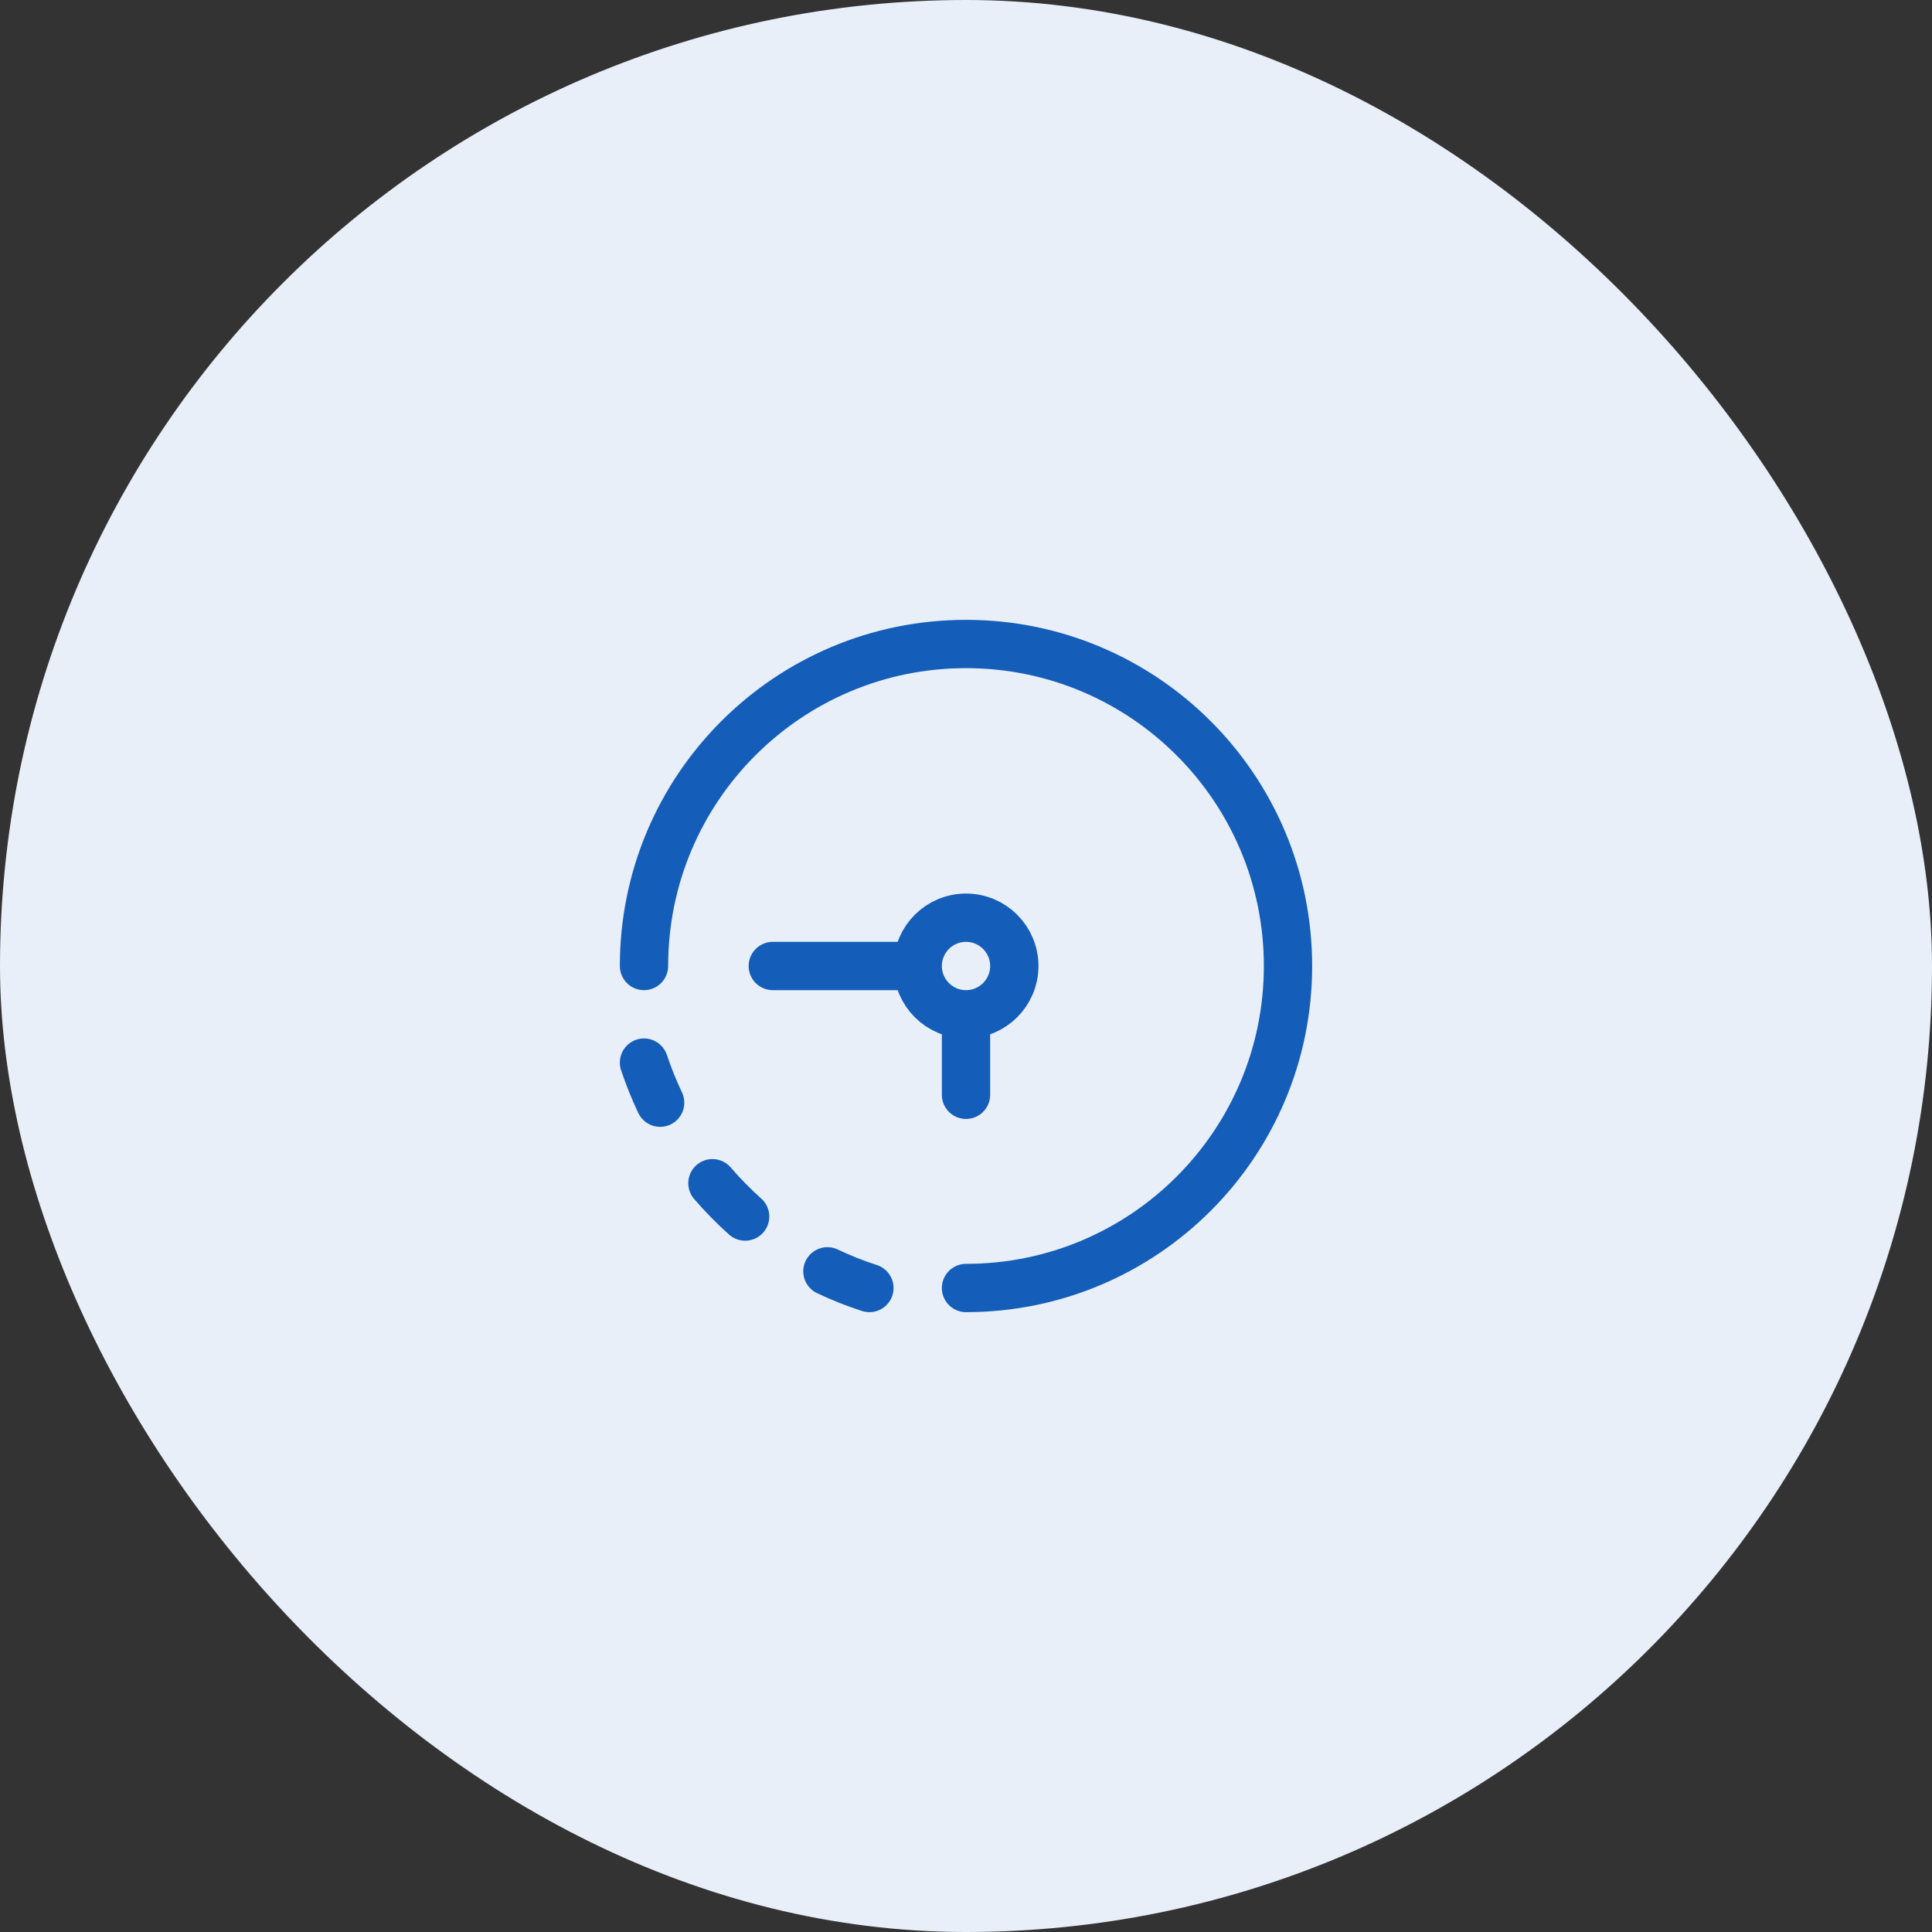 <svg width="60" height="60" viewBox="0 0 60 60" fill="none" xmlns="http://www.w3.org/2000/svg">
<rect x="0" y="0" width="60" height="60" fill="#333333" stroke="none"/>
<rect width="60" height="60" rx="30" fill="#E8EFF8"/>
<path d="M20 33C20.143 33.427 20.31 33.843 20.501 34.245M22.125 36.746C22.442 37.114 22.781 37.46 23.141 37.781M27 40C26.552 39.856 26.117 39.682 25.696 39.482" stroke="#145DB8" stroke-width="1.5" stroke-linecap="round" stroke-linejoin="round"/>
<path d="M30 31.5C30.828 31.5 31.5 30.828 31.5 30C31.5 29.172 30.828 28.5 30 28.5C29.172 28.5 28.5 29.172 28.5 30M30 31.5C29.172 31.5 28.5 30.828 28.5 30M30 31.5V34M28.5 30H24" stroke="#145DB8" stroke-width="1.5" stroke-linecap="round"/>
<path d="M30 40C35.523 40 40 35.523 40 30C40 24.477 35.523 20 30 20C24.477 20 20 24.477 20 30" stroke="#145DB8" stroke-width="1.5" stroke-linecap="round"/>
</svg>

